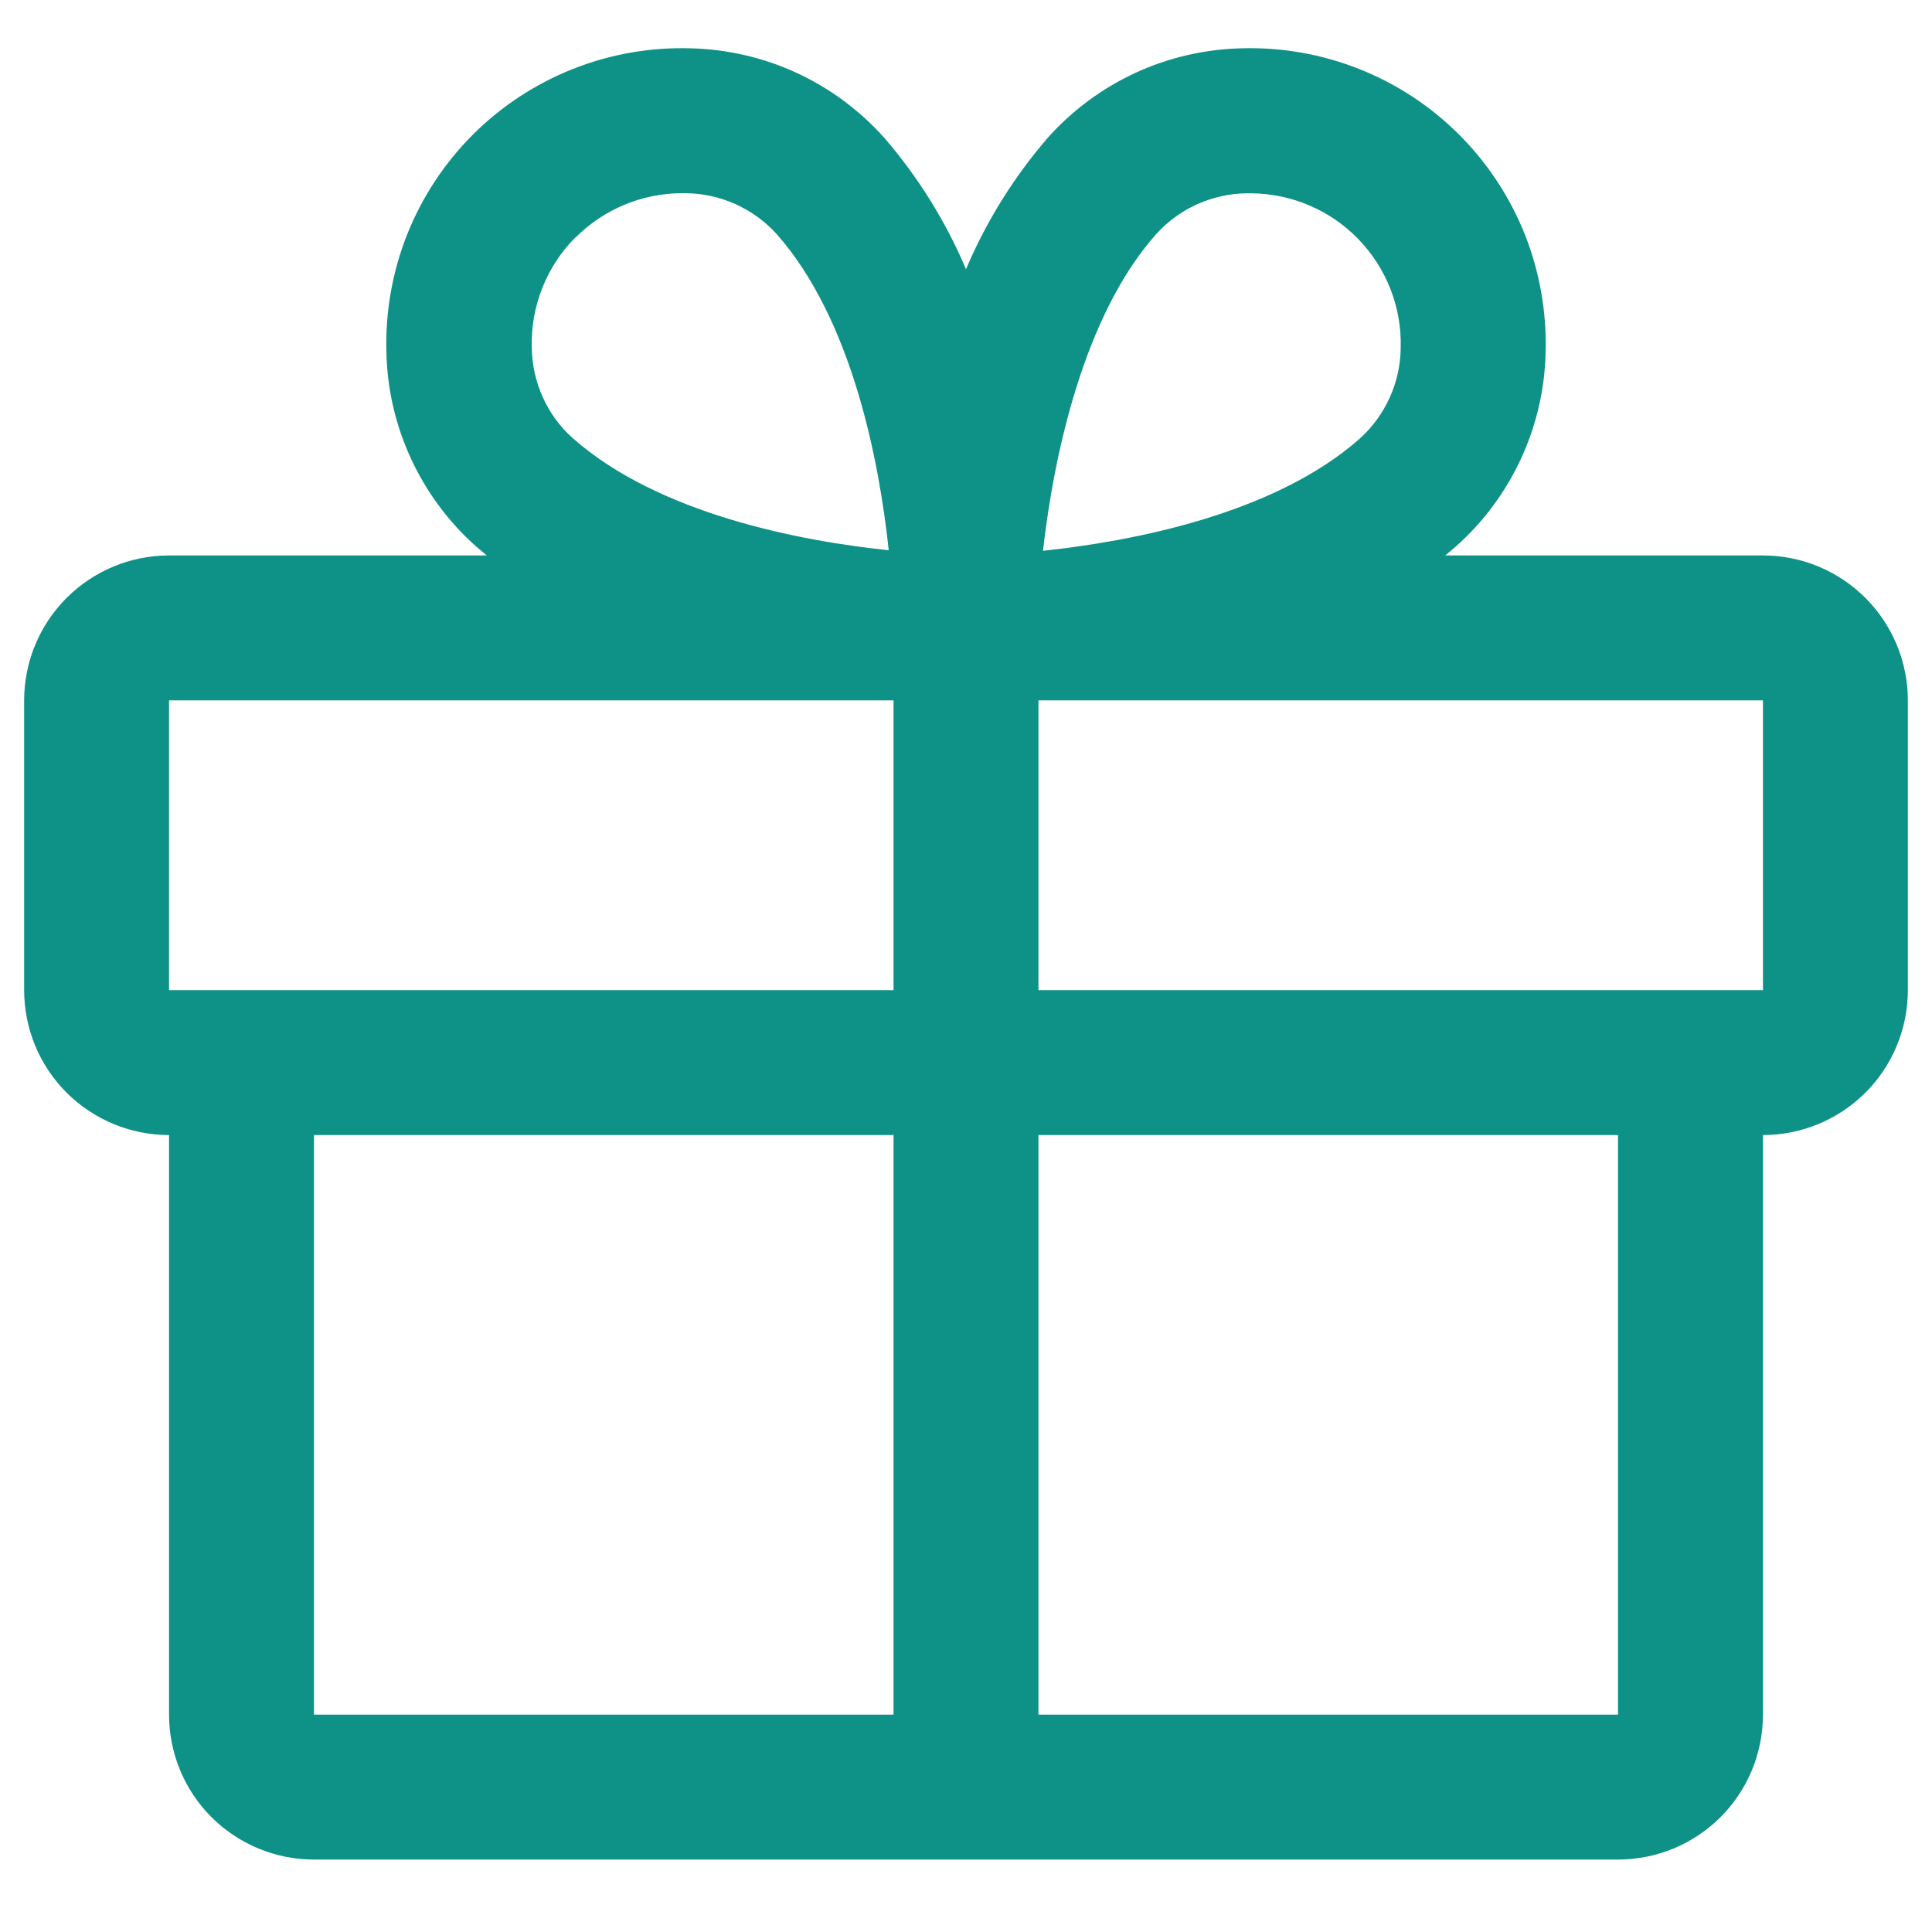 <svg width="20" height="20" viewBox="0 0 20 20" fill="none" xmlns="http://www.w3.org/2000/svg">
<path d="M18.25 5.75H14.961C14.998 5.719 15.035 5.689 15.071 5.657C15.356 5.404 15.585 5.095 15.745 4.749C15.905 4.403 15.992 4.028 16 3.648C16.012 3.231 15.939 2.816 15.786 2.429C15.632 2.042 15.401 1.69 15.106 1.395C14.811 1.1 14.46 0.869 14.072 0.715C13.685 0.561 13.27 0.488 12.854 0.5C12.473 0.509 12.098 0.595 11.752 0.755C11.406 0.915 11.097 1.145 10.844 1.429C10.494 1.835 10.209 2.293 10 2.787C9.791 2.293 9.506 1.835 9.156 1.429C8.903 1.145 8.594 0.915 8.248 0.755C7.902 0.595 7.527 0.509 7.146 0.5C6.73 0.488 6.315 0.561 5.928 0.715C5.54 0.869 5.189 1.1 4.894 1.395C4.599 1.69 4.368 2.042 4.214 2.429C4.061 2.816 3.988 3.231 4 3.648C4.008 4.028 4.095 4.403 4.255 4.749C4.415 5.095 4.644 5.404 4.929 5.657C4.965 5.688 5.002 5.718 5.039 5.75H1.75C1.352 5.75 0.971 5.908 0.689 6.19C0.408 6.471 0.25 6.853 0.25 7.25V10.25C0.25 10.648 0.408 11.03 0.689 11.311C0.971 11.592 1.352 11.75 1.75 11.75V17.75C1.75 18.148 1.908 18.53 2.189 18.811C2.471 19.092 2.852 19.25 3.25 19.25H16.75C17.148 19.25 17.529 19.092 17.811 18.811C18.092 18.53 18.25 18.148 18.25 17.75V11.75C18.648 11.75 19.029 11.592 19.311 11.311C19.592 11.03 19.75 10.648 19.75 10.25V7.25C19.75 6.853 19.592 6.471 19.311 6.19C19.029 5.908 18.648 5.75 18.25 5.75ZM11.969 2.423C12.088 2.292 12.232 2.187 12.393 2.114C12.555 2.042 12.729 2.003 12.906 2.001H12.952C13.159 2.003 13.364 2.045 13.555 2.127C13.746 2.208 13.918 2.327 14.062 2.476C14.207 2.625 14.319 2.801 14.395 2.995C14.47 3.188 14.506 3.394 14.5 3.602C14.498 3.778 14.46 3.953 14.387 4.114C14.314 4.276 14.209 4.42 14.078 4.539C13.188 5.327 11.712 5.604 10.797 5.702C10.909 4.709 11.219 3.266 11.969 2.423ZM5.96 2.457C6.251 2.166 6.644 2.002 7.055 2H7.101C7.278 2.002 7.453 2.041 7.614 2.113C7.775 2.186 7.92 2.291 8.039 2.422C8.825 3.311 9.103 4.785 9.2 5.696C8.289 5.602 6.815 5.321 5.927 4.534C5.795 4.416 5.69 4.271 5.618 4.11C5.545 3.948 5.507 3.774 5.505 3.597C5.499 3.386 5.536 3.176 5.614 2.981C5.691 2.785 5.808 2.606 5.957 2.457H5.96ZM1.75 7.25H9.25V10.25H1.75V7.25ZM3.25 11.75H9.25V17.75H3.25V11.75ZM16.75 17.75H10.75V11.75H16.75V17.75ZM18.25 10.25H10.75V7.25H18.25V10.25Z" fill="#0E9186"/>
</svg>
